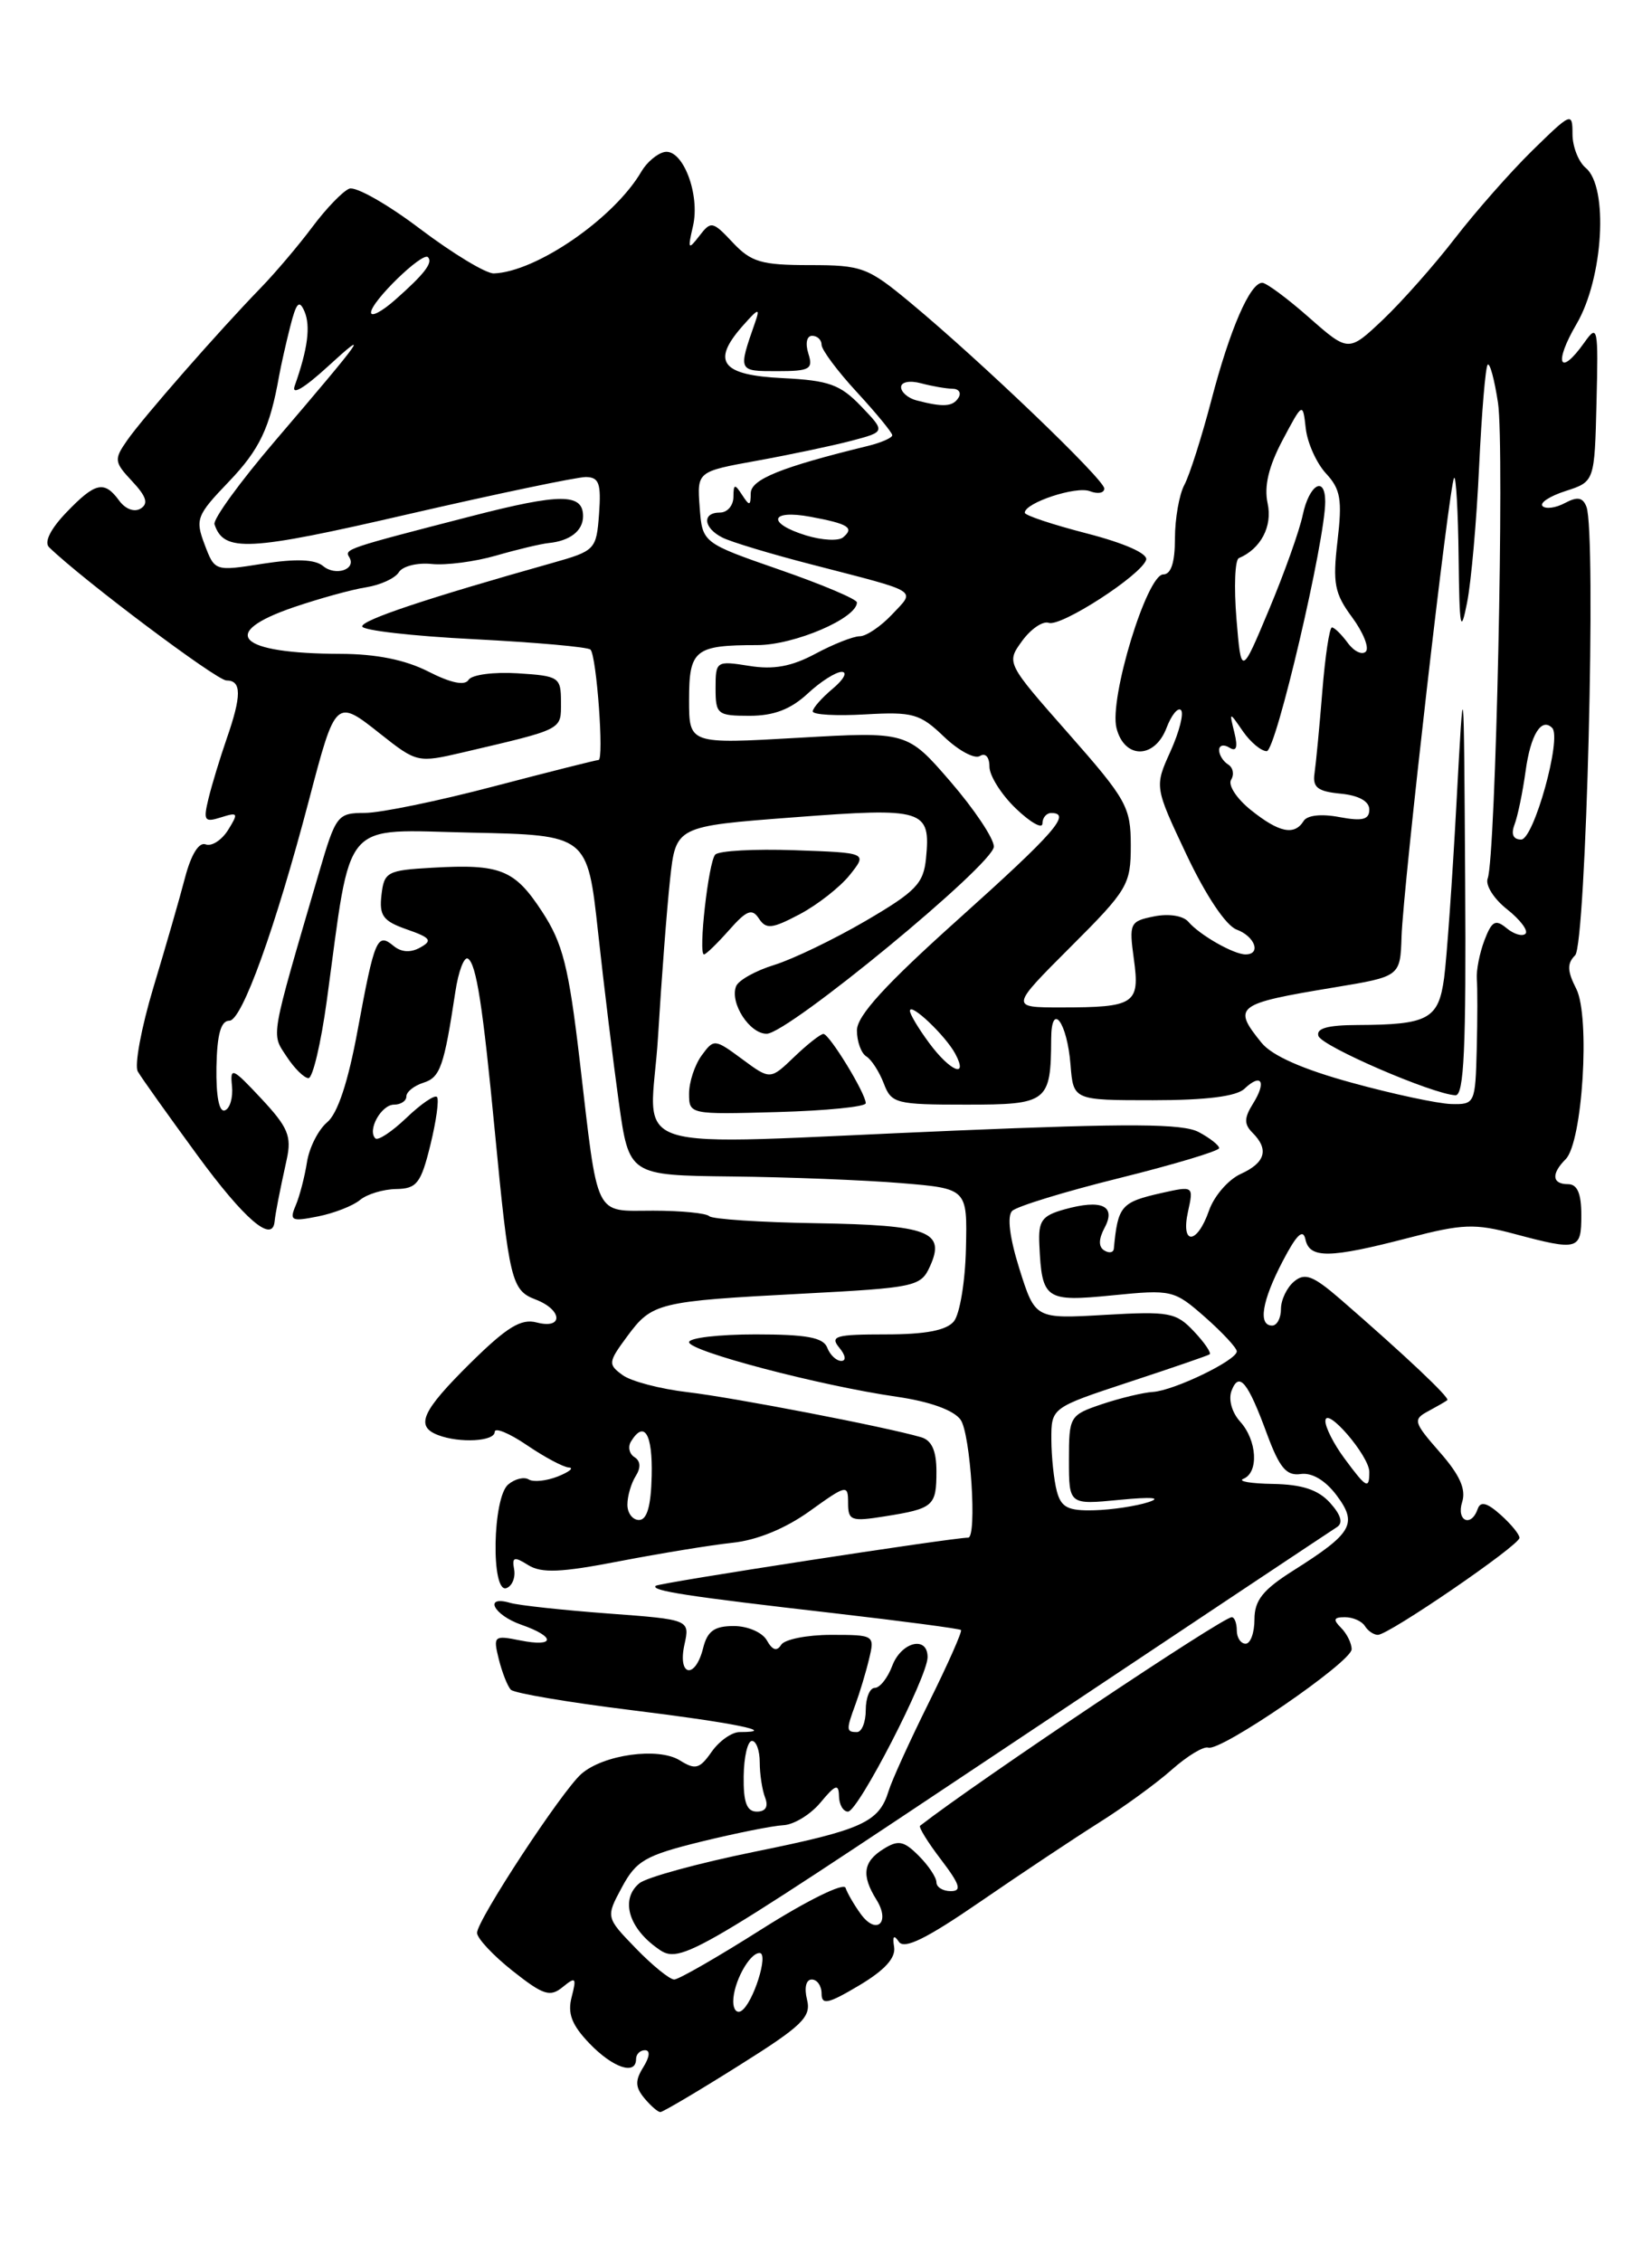 <?xml version="1.0" encoding="UTF-8" standalone="no"?>
<!DOCTYPE svg PUBLIC "-//W3C//DTD SVG 1.1//EN" "http://www.w3.org/Graphics/SVG/1.1/DTD/svg11.dtd" >
<svg xmlns="http://www.w3.org/2000/svg" xmlns:xlink="http://www.w3.org/1999/xlink" version="1.1" viewBox="0 0 187 256">
 <g >
 <path fill="currentColor"
d=" M 83.59 233.77 C 90.83 229.23 91.85 228.24 91.35 226.27 C 91.02 224.93 91.24 224.00 91.89 224.00 C 92.50 224.00 93.00 224.72 93.00 225.60 C 93.00 226.92 93.74 226.76 97.25 224.67 C 100.14 222.95 101.41 221.56 101.21 220.32 C 101.01 219.08 101.18 218.89 101.75 219.73 C 102.36 220.62 104.87 219.38 110.91 215.23 C 115.49 212.08 121.55 208.05 124.37 206.27 C 127.19 204.50 130.92 201.79 132.66 200.24 C 134.40 198.70 136.25 197.58 136.77 197.76 C 138.18 198.23 153.00 188.06 153.00 186.63 C 153.00 185.95 152.46 184.86 151.80 184.20 C 150.87 183.27 150.96 183.00 152.24 183.00 C 153.14 183.00 154.16 183.45 154.50 184.00 C 154.84 184.55 155.50 185.00 155.97 185.00 C 157.20 185.00 172.00 174.87 172.00 174.02 C 172.00 173.63 171.03 172.45 169.85 171.40 C 168.31 170.03 167.59 169.85 167.27 170.75 C 166.53 172.88 164.83 172.12 165.51 169.97 C 165.97 168.52 165.24 166.90 162.97 164.32 C 160.01 160.94 159.92 160.63 161.65 159.70 C 162.67 159.15 163.65 158.59 163.83 158.44 C 164.15 158.18 159.04 153.36 151.74 147.03 C 148.64 144.35 147.71 143.99 146.49 145.01 C 145.67 145.69 145.00 147.09 145.00 148.12 C 145.00 149.16 144.55 150.00 144.00 150.00 C 142.39 150.00 142.84 147.22 145.20 142.71 C 146.77 139.70 147.50 139.00 147.77 140.25 C 148.24 142.44 150.51 142.40 159.43 140.08 C 165.56 138.48 166.94 138.43 171.43 139.63 C 178.67 141.56 179.00 141.46 179.00 137.50 C 179.00 135.06 178.55 134.00 177.50 134.00 C 175.68 134.00 175.57 132.83 177.23 131.17 C 179.14 129.26 180.02 115.04 178.43 111.90 C 177.40 109.88 177.37 109.03 178.30 108.10 C 179.54 106.86 180.72 60.31 179.58 57.35 C 179.17 56.28 178.56 56.17 177.15 56.92 C 176.11 57.48 174.97 57.63 174.61 57.27 C 174.25 56.91 175.42 56.14 177.23 55.56 C 180.50 54.50 180.50 54.50 180.72 45.50 C 180.93 37.02 180.85 36.63 179.35 38.75 C 176.52 42.74 175.83 41.14 178.46 36.66 C 181.49 31.49 182.10 21.16 179.50 19.00 C 178.68 18.32 178.00 16.59 178.00 15.17 C 178.00 12.66 177.86 12.72 173.45 17.04 C 170.95 19.49 167.02 23.96 164.70 26.96 C 162.39 29.96 158.73 34.09 156.58 36.14 C 152.65 39.86 152.65 39.86 148.18 35.93 C 145.73 33.77 143.34 32.00 142.88 32.00 C 141.50 32.00 139.22 37.25 137.12 45.29 C 136.02 49.48 134.65 53.79 134.06 54.88 C 133.48 55.97 133.00 58.70 133.00 60.93 C 133.00 63.64 132.56 65.00 131.68 65.00 C 129.82 65.00 125.54 79.04 126.38 82.38 C 127.27 85.92 130.70 85.91 132.05 82.36 C 132.60 80.91 133.34 80.01 133.68 80.35 C 134.03 80.70 133.50 82.79 132.50 85.01 C 130.68 89.03 130.68 89.03 134.32 96.74 C 136.51 101.36 138.77 104.74 139.98 105.19 C 142.06 105.96 142.79 108.00 140.99 108.00 C 139.65 108.00 135.80 105.81 134.52 104.31 C 133.93 103.62 132.30 103.36 130.63 103.70 C 127.89 104.25 127.79 104.47 128.35 108.54 C 129.05 113.61 128.46 114.00 120.09 114.00 C 114.34 114.00 114.34 114.00 121.17 107.17 C 127.66 100.69 128.00 100.11 128.00 95.68 C 128.00 91.32 127.53 90.48 120.95 83.01 C 113.90 75.01 113.90 75.01 115.70 72.53 C 116.69 71.17 118.04 70.25 118.71 70.48 C 120.09 70.97 129.19 65.08 129.74 63.35 C 129.96 62.65 127.30 61.47 123.05 60.37 C 119.17 59.37 116.00 58.32 116.00 58.02 C 116.00 56.90 121.80 54.98 123.36 55.58 C 124.26 55.93 125.00 55.80 125.00 55.28 C 125.00 54.26 111.06 40.90 103.05 34.25 C 98.22 30.24 97.57 30.00 91.64 30.00 C 86.19 30.00 85.03 29.66 82.95 27.45 C 80.67 25.02 80.48 24.98 79.16 26.70 C 77.90 28.33 77.83 28.22 78.44 25.60 C 79.28 22.00 77.28 16.80 75.22 17.20 C 74.39 17.37 73.22 18.36 72.61 19.40 C 69.54 24.68 60.71 30.77 55.90 30.94 C 55.02 30.97 51.28 28.71 47.58 25.92 C 43.89 23.12 40.27 21.07 39.54 21.35 C 38.81 21.63 36.93 23.58 35.36 25.68 C 33.79 27.78 31.15 30.89 29.50 32.59 C 24.76 37.47 16.17 47.28 14.40 49.82 C 12.88 52.00 12.92 52.28 14.97 54.47 C 16.57 56.18 16.83 56.99 15.92 57.55 C 15.21 57.99 14.19 57.61 13.49 56.65 C 11.80 54.34 10.79 54.57 7.49 58.01 C 5.71 59.87 4.97 61.36 5.56 61.93 C 9.34 65.60 24.52 77.00 25.63 77.00 C 27.36 77.00 27.36 78.71 25.65 83.62 C 24.91 85.76 23.99 88.77 23.61 90.33 C 22.99 92.87 23.13 93.09 25.02 92.49 C 26.95 91.88 27.01 92.00 25.82 93.92 C 25.09 95.08 23.95 95.81 23.28 95.55 C 22.52 95.26 21.64 96.68 20.95 99.29 C 20.35 101.61 18.73 107.21 17.36 111.75 C 16.00 116.28 15.20 120.56 15.60 121.25 C 15.99 121.94 19.04 126.21 22.36 130.75 C 27.66 137.98 30.83 140.70 31.08 138.25 C 31.18 137.28 31.62 135.00 32.46 131.18 C 33.03 128.57 32.60 127.55 29.57 124.31 C 26.31 120.82 26.03 120.70 26.26 122.89 C 26.39 124.20 26.03 125.45 25.45 125.65 C 24.80 125.89 24.45 124.04 24.50 120.77 C 24.57 117.03 25.00 115.50 25.97 115.50 C 27.39 115.50 31.16 105.05 34.99 90.48 C 37.98 79.09 38.02 79.05 43.02 83.02 C 47.18 86.31 47.29 86.33 52.36 85.15 C 63.87 82.45 63.50 82.64 63.50 79.46 C 63.50 76.62 63.29 76.49 58.60 76.19 C 55.89 76.02 53.40 76.35 53.04 76.93 C 52.62 77.62 51.05 77.30 48.48 75.99 C 45.87 74.66 42.57 74.00 38.54 73.99 C 26.93 73.96 24.63 71.66 33.26 68.71 C 36.14 67.73 39.82 66.71 41.44 66.46 C 43.06 66.20 44.73 65.44 45.15 64.75 C 45.57 64.07 47.24 63.65 48.86 63.82 C 50.48 63.99 53.76 63.56 56.15 62.87 C 58.54 62.18 61.23 61.54 62.11 61.45 C 64.53 61.21 66.00 60.06 66.00 58.41 C 66.00 55.81 63.43 55.81 53.36 58.41 C 39.23 62.05 38.97 62.14 39.53 63.04 C 40.38 64.43 37.99 65.24 36.57 64.05 C 35.65 63.29 33.49 63.21 29.76 63.79 C 24.31 64.65 24.31 64.65 23.16 61.61 C 22.08 58.76 22.26 58.30 25.88 54.53 C 29.39 50.87 30.55 48.44 31.60 42.50 C 31.80 41.40 32.35 38.92 32.84 37.00 C 33.54 34.23 33.87 33.86 34.47 35.25 C 35.17 36.91 34.84 39.48 33.36 43.66 C 32.96 44.79 34.39 43.96 37.08 41.50 C 42.02 36.98 41.28 38.02 31.12 49.91 C 27.17 54.53 24.09 58.77 24.28 59.33 C 25.34 62.52 28.07 62.38 46.19 58.19 C 56.26 55.87 65.31 53.98 66.31 53.98 C 67.81 54.00 68.06 54.70 67.81 58.15 C 67.51 62.21 67.38 62.33 62.50 63.71 C 48.32 67.70 41.00 70.15 41.00 70.88 C 41.00 71.33 46.69 71.98 53.65 72.33 C 60.61 72.69 66.55 73.21 66.84 73.51 C 67.53 74.20 68.39 86.00 67.75 86.00 C 67.49 86.00 62.15 87.35 55.88 88.99 C 49.62 90.64 43.06 91.99 41.29 91.99 C 38.20 92.00 38.02 92.23 36.11 98.75 C 30.52 117.85 30.69 116.88 32.44 119.55 C 33.32 120.90 34.44 122.00 34.92 122.00 C 35.40 122.00 36.33 118.06 36.99 113.25 C 39.85 92.29 38.46 93.91 53.33 94.22 C 66.50 94.50 66.50 94.50 67.70 105.50 C 68.36 111.55 69.42 120.21 70.05 124.75 C 71.21 133.00 71.21 133.00 82.85 133.13 C 89.26 133.20 97.88 133.54 102.00 133.88 C 109.50 134.50 109.50 134.50 109.34 141.28 C 109.26 145.02 108.64 148.73 107.97 149.53 C 107.13 150.55 104.74 151.00 100.26 151.00 C 94.59 151.00 93.92 151.19 95.00 152.50 C 95.72 153.36 95.81 154.00 95.23 154.00 C 94.67 154.00 93.95 153.32 93.64 152.50 C 93.20 151.35 91.30 151.00 85.53 151.00 C 81.39 151.00 78.00 151.39 78.00 151.88 C 78.00 152.90 92.82 156.80 101.48 158.05 C 105.22 158.59 107.94 159.56 108.73 160.65 C 109.86 162.19 110.62 174.00 109.59 174.00 C 107.80 174.00 74.55 179.12 74.22 179.45 C 73.66 180.01 77.77 180.64 94.50 182.56 C 102.20 183.45 108.63 184.30 108.78 184.45 C 108.94 184.61 107.31 188.28 105.16 192.62 C 103.01 196.95 100.95 201.47 100.59 202.66 C 99.50 206.21 97.63 207.06 85.47 209.53 C 79.07 210.83 73.18 212.44 72.37 213.11 C 70.27 214.85 71.07 217.98 74.22 220.32 C 76.95 222.35 76.95 222.35 113.59 197.93 C 133.75 184.49 150.73 173.19 151.33 172.81 C 152.06 172.35 151.80 171.44 150.56 170.06 C 149.22 168.58 147.40 167.98 144.10 167.92 C 141.57 167.88 140.06 167.62 140.75 167.34 C 142.51 166.63 142.30 162.99 140.38 160.87 C 139.44 159.83 139.03 158.35 139.41 157.37 C 140.26 155.15 141.25 156.36 143.43 162.30 C 144.84 166.10 145.62 167.03 147.23 166.80 C 148.50 166.61 150.02 167.51 151.29 169.20 C 153.71 172.43 153.10 173.49 146.40 177.72 C 142.95 179.90 142.00 181.09 142.00 183.25 C 142.00 184.76 141.55 186.00 141.00 186.00 C 140.45 186.00 140.00 185.32 140.00 184.50 C 140.00 183.68 139.74 183.00 139.43 183.00 C 138.38 183.00 110.78 201.46 104.15 206.60 C 103.96 206.75 105.02 208.47 106.52 210.43 C 108.68 213.27 108.90 214.00 107.62 214.00 C 106.73 214.00 106.00 213.55 106.00 213.00 C 106.00 212.45 105.10 211.10 103.99 209.99 C 102.30 208.30 101.68 208.18 99.99 209.24 C 97.70 210.67 97.49 212.21 99.21 214.97 C 100.82 217.54 99.23 219.03 97.45 216.61 C 96.69 215.57 95.91 214.22 95.71 213.62 C 95.50 213.01 91.30 215.09 86.29 218.26 C 81.31 221.42 76.82 224.00 76.32 224.00 C 75.81 224.00 73.86 222.42 71.98 220.48 C 68.57 216.96 68.57 216.96 70.40 213.56 C 72.02 210.55 73.04 209.96 79.36 208.40 C 83.29 207.44 87.47 206.60 88.66 206.54 C 89.85 206.49 91.75 205.33 92.88 203.97 C 94.57 201.93 94.94 201.81 94.97 203.25 C 94.99 204.21 95.44 205.00 95.99 205.00 C 97.14 205.00 105.00 189.76 105.00 187.52 C 105.00 185.06 102.03 185.78 101.00 188.50 C 100.48 189.88 99.59 191.00 99.02 191.00 C 98.46 191.00 98.00 192.12 98.00 193.50 C 98.00 194.88 97.55 196.00 97.00 196.00 C 95.78 196.00 95.77 195.75 96.85 192.82 C 97.32 191.54 98.01 189.26 98.37 187.75 C 99.03 185.03 98.98 185.00 94.08 185.00 C 91.35 185.00 88.80 185.51 88.42 186.13 C 87.94 186.90 87.43 186.74 86.81 185.63 C 86.30 184.72 84.64 184.00 83.06 184.00 C 80.86 184.00 80.07 184.57 79.59 186.50 C 78.70 190.06 76.69 189.71 77.47 186.13 C 78.10 183.27 78.10 183.27 68.80 182.58 C 63.69 182.20 58.71 181.66 57.75 181.38 C 54.71 180.49 55.86 182.75 59.00 183.85 C 62.93 185.22 62.86 186.42 58.89 185.63 C 55.91 185.03 55.81 185.12 56.46 187.75 C 56.84 189.26 57.45 190.82 57.83 191.21 C 58.21 191.60 64.35 192.64 71.48 193.52 C 83.05 194.94 88.26 196.00 83.72 196.00 C 82.84 196.00 81.41 197.01 80.55 198.24 C 79.19 200.18 78.71 200.30 76.95 199.20 C 74.53 197.69 68.32 198.54 65.81 200.73 C 63.61 202.65 54.00 217.29 54.00 218.72 C 54.00 219.33 55.81 221.27 58.02 223.02 C 61.51 225.78 62.27 226.02 63.70 224.85 C 65.17 223.65 65.28 223.77 64.71 225.98 C 64.22 227.85 64.72 229.14 66.72 231.23 C 69.38 234.00 72.00 234.88 72.00 233.00 C 72.00 232.45 72.45 232.00 73.01 232.00 C 73.62 232.00 73.55 232.75 72.82 233.92 C 71.88 235.43 71.90 236.17 72.93 237.42 C 73.65 238.29 74.47 239.00 74.75 239.00 C 75.03 239.00 79.01 236.65 83.59 233.77 Z  M 58.20 177.60 C 57.94 176.18 58.19 176.10 59.80 177.11 C 61.30 178.04 63.50 177.95 70.10 176.67 C 74.72 175.78 80.48 174.84 82.90 174.58 C 85.69 174.29 88.90 172.97 91.65 171.00 C 95.84 167.99 96.00 167.96 96.00 170.07 C 96.00 172.07 96.34 172.20 100.15 171.59 C 105.68 170.71 106.00 170.43 106.00 166.51 C 106.00 164.15 105.47 162.98 104.25 162.63 C 100.14 161.44 83.05 158.15 77.86 157.54 C 74.76 157.18 71.43 156.31 70.47 155.60 C 68.81 154.39 68.84 154.14 70.99 151.23 C 73.81 147.41 74.45 147.25 90.84 146.39 C 103.59 145.72 104.23 145.59 105.26 143.32 C 107.07 139.36 105.15 138.63 92.45 138.42 C 86.10 138.32 80.62 137.96 80.28 137.62 C 79.94 137.28 77.09 137.00 73.94 137.00 C 67.18 137.00 67.74 138.15 65.61 119.92 C 64.37 109.37 63.70 106.73 61.37 103.17 C 58.25 98.39 56.66 97.75 48.95 98.19 C 43.82 98.48 43.48 98.66 43.18 101.28 C 42.91 103.62 43.36 104.23 46.05 105.17 C 48.75 106.11 48.99 106.43 47.57 107.22 C 46.48 107.83 45.43 107.77 44.54 107.03 C 42.70 105.50 42.40 106.21 40.49 116.54 C 39.41 122.43 38.22 126.01 37.03 127.00 C 36.04 127.83 35.01 129.85 34.75 131.50 C 34.49 133.15 33.92 135.36 33.47 136.41 C 32.74 138.13 32.99 138.25 35.99 137.65 C 37.81 137.29 39.96 136.45 40.75 135.79 C 41.54 135.13 43.39 134.57 44.85 134.55 C 47.18 134.51 47.65 133.91 48.72 129.55 C 49.39 126.83 49.72 124.39 49.46 124.13 C 49.20 123.86 47.64 124.93 46.00 126.50 C 44.36 128.07 42.78 129.11 42.49 128.82 C 41.55 127.89 43.16 125.00 44.61 125.00 C 45.37 125.00 46.00 124.58 46.00 124.07 C 46.00 123.55 46.87 122.86 47.93 122.52 C 49.83 121.92 50.26 120.70 51.54 112.25 C 51.89 109.91 52.54 108.21 52.97 108.48 C 53.92 109.07 54.65 113.80 56.01 128.00 C 57.63 144.89 57.90 146.01 60.60 147.04 C 63.68 148.21 63.81 150.45 60.75 149.65 C 58.98 149.18 57.38 150.17 53.25 154.24 C 47.74 159.69 46.97 161.39 49.58 162.39 C 52.03 163.33 56.00 163.11 56.00 162.03 C 56.00 161.50 57.64 162.17 59.64 163.53 C 61.64 164.89 63.78 166.03 64.39 166.06 C 65.00 166.10 64.45 166.55 63.16 167.07 C 61.87 167.58 60.39 167.74 59.86 167.42 C 59.34 167.09 58.29 167.34 57.53 167.98 C 55.75 169.45 55.56 180.32 57.32 179.71 C 57.97 179.48 58.36 178.53 58.20 177.60 Z  M 83.00 226.49 C 83.00 224.36 84.83 221.00 85.98 221.00 C 87.06 221.00 85.24 226.74 83.90 227.56 C 83.41 227.87 83.00 227.39 83.00 226.49 Z  M 84.18 201.00 C 84.21 198.80 84.63 197.00 85.12 197.00 C 85.60 197.00 86.00 198.09 86.00 199.42 C 86.00 200.75 86.27 202.55 86.61 203.42 C 87.00 204.44 86.67 205.00 85.67 205.00 C 84.53 205.00 84.14 203.96 84.18 201.00 Z  M 119.63 168.75 C 119.30 167.51 119.02 164.88 119.01 162.90 C 119.00 159.30 119.00 159.30 127.75 156.41 C 132.56 154.83 136.69 153.41 136.92 153.26 C 137.15 153.11 136.36 151.94 135.15 150.66 C 133.13 148.51 132.35 148.37 125.07 148.79 C 117.18 149.25 117.18 149.25 115.40 143.61 C 114.29 140.08 113.98 137.62 114.57 137.03 C 115.09 136.51 120.57 134.83 126.75 133.30 C 132.94 131.76 138.00 130.24 138.00 129.92 C 138.00 129.60 136.96 128.78 135.70 128.11 C 133.90 127.14 127.89 127.11 108.09 127.94 C 69.21 129.57 73.66 130.98 74.49 117.25 C 74.88 110.79 75.49 102.80 75.85 99.50 C 76.50 93.50 76.50 93.50 89.83 92.49 C 104.65 91.36 105.36 91.58 104.82 97.14 C 104.54 99.99 103.66 100.89 98.00 104.20 C 94.42 106.29 89.77 108.53 87.65 109.19 C 85.53 109.84 83.58 110.93 83.32 111.61 C 82.59 113.50 84.86 117.00 86.79 116.98 C 89.24 116.94 112.50 97.78 112.50 95.80 C 112.50 94.88 110.29 91.58 107.60 88.46 C 102.69 82.78 102.69 82.78 90.35 83.49 C 78.00 84.20 78.00 84.20 78.00 79.21 C 78.00 73.52 78.64 73.00 85.71 73.00 C 89.91 73.00 97.01 69.96 97.00 68.17 C 96.99 67.80 93.06 66.14 88.25 64.47 C 79.50 61.43 79.50 61.43 79.20 57.40 C 78.90 53.36 78.90 53.36 85.70 52.13 C 89.44 51.45 94.24 50.44 96.37 49.88 C 100.24 48.86 100.24 48.86 97.47 45.97 C 95.11 43.51 93.83 43.05 88.62 42.79 C 81.67 42.46 80.49 40.94 84.04 36.91 C 85.86 34.85 86.07 34.79 85.47 36.50 C 83.54 42.03 83.53 42.00 87.95 42.00 C 91.68 42.00 92.07 41.78 91.50 40.00 C 91.14 38.85 91.32 38.00 91.93 38.00 C 92.52 38.00 93.00 38.46 93.00 39.02 C 93.00 39.58 94.80 42.00 97.00 44.38 C 99.20 46.77 101.00 48.96 101.00 49.25 C 101.00 49.54 99.76 50.09 98.25 50.46 C 88.42 52.86 85.00 54.24 84.98 55.82 C 84.97 57.27 84.84 57.29 84.00 56.00 C 83.17 54.72 83.03 54.75 83.02 56.25 C 83.01 57.21 82.33 58.00 81.50 58.00 C 79.45 58.00 79.61 59.73 81.75 60.82 C 82.71 61.32 87.33 62.71 92.00 63.91 C 104.28 67.09 103.64 66.69 100.98 69.53 C 99.70 70.89 98.05 72.00 97.32 72.00 C 96.59 72.00 94.33 72.89 92.30 73.98 C 89.61 75.42 87.57 75.80 84.80 75.35 C 81.08 74.76 81.00 74.81 81.00 77.87 C 81.00 80.83 81.20 81.00 84.85 81.00 C 87.58 81.00 89.50 80.27 91.41 78.50 C 92.89 77.12 94.64 76.01 95.30 76.03 C 95.96 76.05 95.49 76.91 94.25 77.94 C 93.01 78.98 92.00 80.13 92.00 80.50 C 92.00 80.88 94.67 81.03 97.93 80.84 C 103.33 80.53 104.14 80.76 106.85 83.36 C 108.49 84.93 110.32 85.92 110.92 85.55 C 111.55 85.16 112.00 85.67 112.00 86.75 C 112.00 87.78 113.35 89.92 115.00 91.50 C 116.65 93.08 118.00 93.84 118.00 93.19 C 118.00 92.53 118.45 92.00 119.00 92.00 C 121.34 92.00 119.37 94.25 108.50 104.00 C 100.20 111.44 97.00 114.95 97.00 116.60 C 97.00 117.85 97.48 119.18 98.06 119.54 C 98.65 119.90 99.53 121.28 100.04 122.60 C 100.90 124.87 101.40 125.00 109.36 125.00 C 118.61 125.00 118.95 124.73 118.99 117.55 C 119.01 113.25 120.80 115.66 121.18 120.50 C 121.50 124.50 121.50 124.50 130.50 124.50 C 136.51 124.50 139.96 124.07 140.87 123.20 C 142.79 121.38 143.39 122.40 141.84 124.88 C 140.82 126.51 140.81 127.21 141.78 128.18 C 143.67 130.07 143.24 131.57 140.45 132.84 C 139.04 133.48 137.42 135.35 136.85 137.00 C 135.50 140.87 133.63 140.94 134.48 137.09 C 135.12 134.20 135.10 134.19 131.48 135.00 C 126.88 136.04 126.54 136.45 126.08 141.31 C 126.03 141.75 125.55 141.84 125.00 141.50 C 124.33 141.09 124.35 140.22 125.04 138.92 C 126.37 136.44 124.69 135.68 120.50 136.85 C 117.92 137.57 117.52 138.14 117.65 140.86 C 117.94 147.07 118.32 147.33 125.92 146.58 C 132.65 145.91 132.90 145.97 136.41 149.05 C 138.38 150.79 140.00 152.53 140.00 152.92 C 140.00 153.93 132.89 157.36 130.50 157.51 C 129.40 157.58 126.81 158.20 124.75 158.89 C 121.08 160.13 121.00 160.26 121.00 165.22 C 121.00 170.28 121.00 170.28 126.75 169.72 C 130.36 169.37 131.57 169.47 130.00 169.98 C 128.62 170.43 125.86 170.85 123.87 170.90 C 120.90 170.98 120.12 170.59 119.63 168.75 Z  M 98.00 124.84 C 98.00 123.73 93.88 117.00 93.21 117.00 C 92.88 117.00 91.39 118.17 89.90 119.60 C 87.19 122.20 87.19 122.20 84.01 119.85 C 80.89 117.55 80.81 117.54 79.42 119.44 C 78.64 120.51 78.00 122.45 78.00 123.75 C 78.00 126.11 78.07 126.12 88.00 125.84 C 93.50 125.69 98.00 125.24 98.00 124.84 Z  M 82.53 105.25 C 84.53 102.99 85.13 102.76 85.91 103.95 C 86.72 105.18 87.39 105.11 90.53 103.45 C 92.55 102.38 95.10 100.38 96.20 99.00 C 98.19 96.50 98.19 96.50 89.94 96.21 C 85.40 96.05 81.36 96.27 80.96 96.71 C 80.19 97.55 79.02 108.00 79.69 108.00 C 79.92 108.00 81.19 106.76 82.53 105.25 Z  M 152.19 165.04 C 150.98 163.41 150.01 161.50 150.03 160.79 C 150.07 159.03 155.00 164.74 155.00 166.56 C 155.00 168.58 154.67 168.40 152.19 165.04 Z  M 153.05 122.53 C 147.48 121.01 143.98 119.46 142.80 118.00 C 139.47 113.89 139.88 113.58 151.00 111.74 C 158.50 110.50 158.50 110.50 158.65 106.00 C 158.84 100.25 164.07 54.64 164.60 54.08 C 164.82 53.85 165.05 57.90 165.11 63.08 C 165.20 71.15 165.34 71.88 166.07 68.18 C 166.54 65.80 167.15 58.88 167.43 52.79 C 167.72 46.70 168.15 41.52 168.40 41.27 C 168.65 41.02 169.17 42.97 169.57 45.60 C 170.32 50.59 169.31 97.04 168.40 99.41 C 168.11 100.15 169.10 101.72 170.59 102.89 C 172.08 104.07 173.02 105.31 172.68 105.66 C 172.33 106.00 171.37 105.72 170.54 105.03 C 169.28 103.99 168.87 104.21 168.03 106.41 C 167.48 107.86 167.10 109.82 167.17 110.77 C 167.25 111.72 167.25 115.31 167.16 118.75 C 167.00 124.88 166.95 125.00 164.25 124.93 C 162.74 124.88 157.70 123.81 153.05 122.53 Z  M 165.85 99.75 C 165.70 75.50 165.70 75.50 164.86 91.00 C 164.40 99.53 163.77 108.37 163.47 110.65 C 162.84 115.33 161.68 115.96 153.67 115.99 C 150.28 116.00 148.96 116.37 149.24 117.23 C 149.64 118.41 162.12 123.80 164.75 123.94 C 165.72 123.99 165.97 118.59 165.85 99.75 Z  M 105.19 118.04 C 103.98 116.41 103.00 114.77 103.00 114.39 C 103.00 113.37 107.02 117.18 108.13 119.24 C 109.66 122.10 107.56 121.25 105.19 118.04 Z  M 171.44 93.30 C 171.80 92.36 172.36 89.65 172.69 87.27 C 173.25 83.14 174.48 81.15 175.70 82.37 C 176.82 83.49 173.62 95.00 172.19 95.00 C 171.28 95.00 171.02 94.40 171.44 93.30 Z  M 141.59 91.66 C 139.99 90.38 138.98 88.84 139.36 88.23 C 139.73 87.63 139.58 86.86 139.02 86.51 C 138.46 86.16 138.00 85.43 138.00 84.88 C 138.00 84.33 138.52 84.20 139.16 84.60 C 139.96 85.10 140.14 84.58 139.73 82.91 C 139.14 80.50 139.14 80.50 140.69 82.75 C 141.55 83.99 142.76 85.00 143.39 85.00 C 144.43 85.00 150.02 61.12 150.01 56.75 C 149.99 53.76 148.20 54.83 147.47 58.25 C 147.10 60.04 145.37 64.88 143.64 69.00 C 140.50 76.50 140.50 76.50 139.96 70.00 C 139.67 66.42 139.79 63.35 140.23 63.16 C 142.72 62.11 144.06 59.55 143.49 56.96 C 143.07 55.04 143.60 52.80 145.17 49.83 C 147.47 45.50 147.47 45.50 147.81 48.50 C 148.00 50.15 149.04 52.44 150.11 53.59 C 151.75 55.36 151.95 56.55 151.40 61.22 C 150.84 66.02 151.06 67.16 153.06 69.86 C 154.32 71.57 155.02 73.32 154.60 73.74 C 154.18 74.15 153.26 73.71 152.56 72.75 C 151.85 71.79 151.05 71.00 150.77 71.00 C 150.49 71.00 150.00 74.26 149.68 78.25 C 149.36 82.24 148.96 86.40 148.80 87.50 C 148.56 89.10 149.15 89.56 151.75 89.81 C 153.81 90.01 155.00 90.67 155.00 91.61 C 155.00 92.75 154.22 92.95 151.61 92.46 C 149.57 92.07 147.96 92.25 147.56 92.91 C 146.52 94.58 144.78 94.22 141.59 91.66 Z  M 91.25 60.59 C 86.76 59.21 87.14 57.62 91.75 58.48 C 96.05 59.28 96.74 59.72 95.43 60.81 C 94.92 61.24 93.04 61.14 91.25 60.59 Z  M 103.75 45.31 C 102.79 45.06 102.00 44.38 102.00 43.81 C 102.00 43.22 102.97 43.03 104.25 43.37 C 105.49 43.70 107.09 43.98 107.81 43.99 C 108.53 43.99 108.84 44.45 108.50 45.00 C 107.86 46.03 106.78 46.10 103.75 45.31 Z  M 42.00 35.36 C 42.00 34.13 47.81 28.48 48.44 29.10 C 49.04 29.71 48.06 30.99 44.74 33.92 C 43.23 35.26 42.00 35.90 42.00 35.36 Z  M 71.02 170.25 C 71.02 169.29 71.45 167.84 71.96 167.03 C 72.56 166.08 72.51 165.32 71.82 164.89 C 71.23 164.52 71.05 163.72 71.43 163.11 C 72.93 160.68 73.88 162.25 73.77 167.00 C 73.69 170.44 73.24 172.00 72.33 172.00 C 71.60 172.00 71.01 171.21 71.02 170.25 Z "/>
</g>
</svg>
